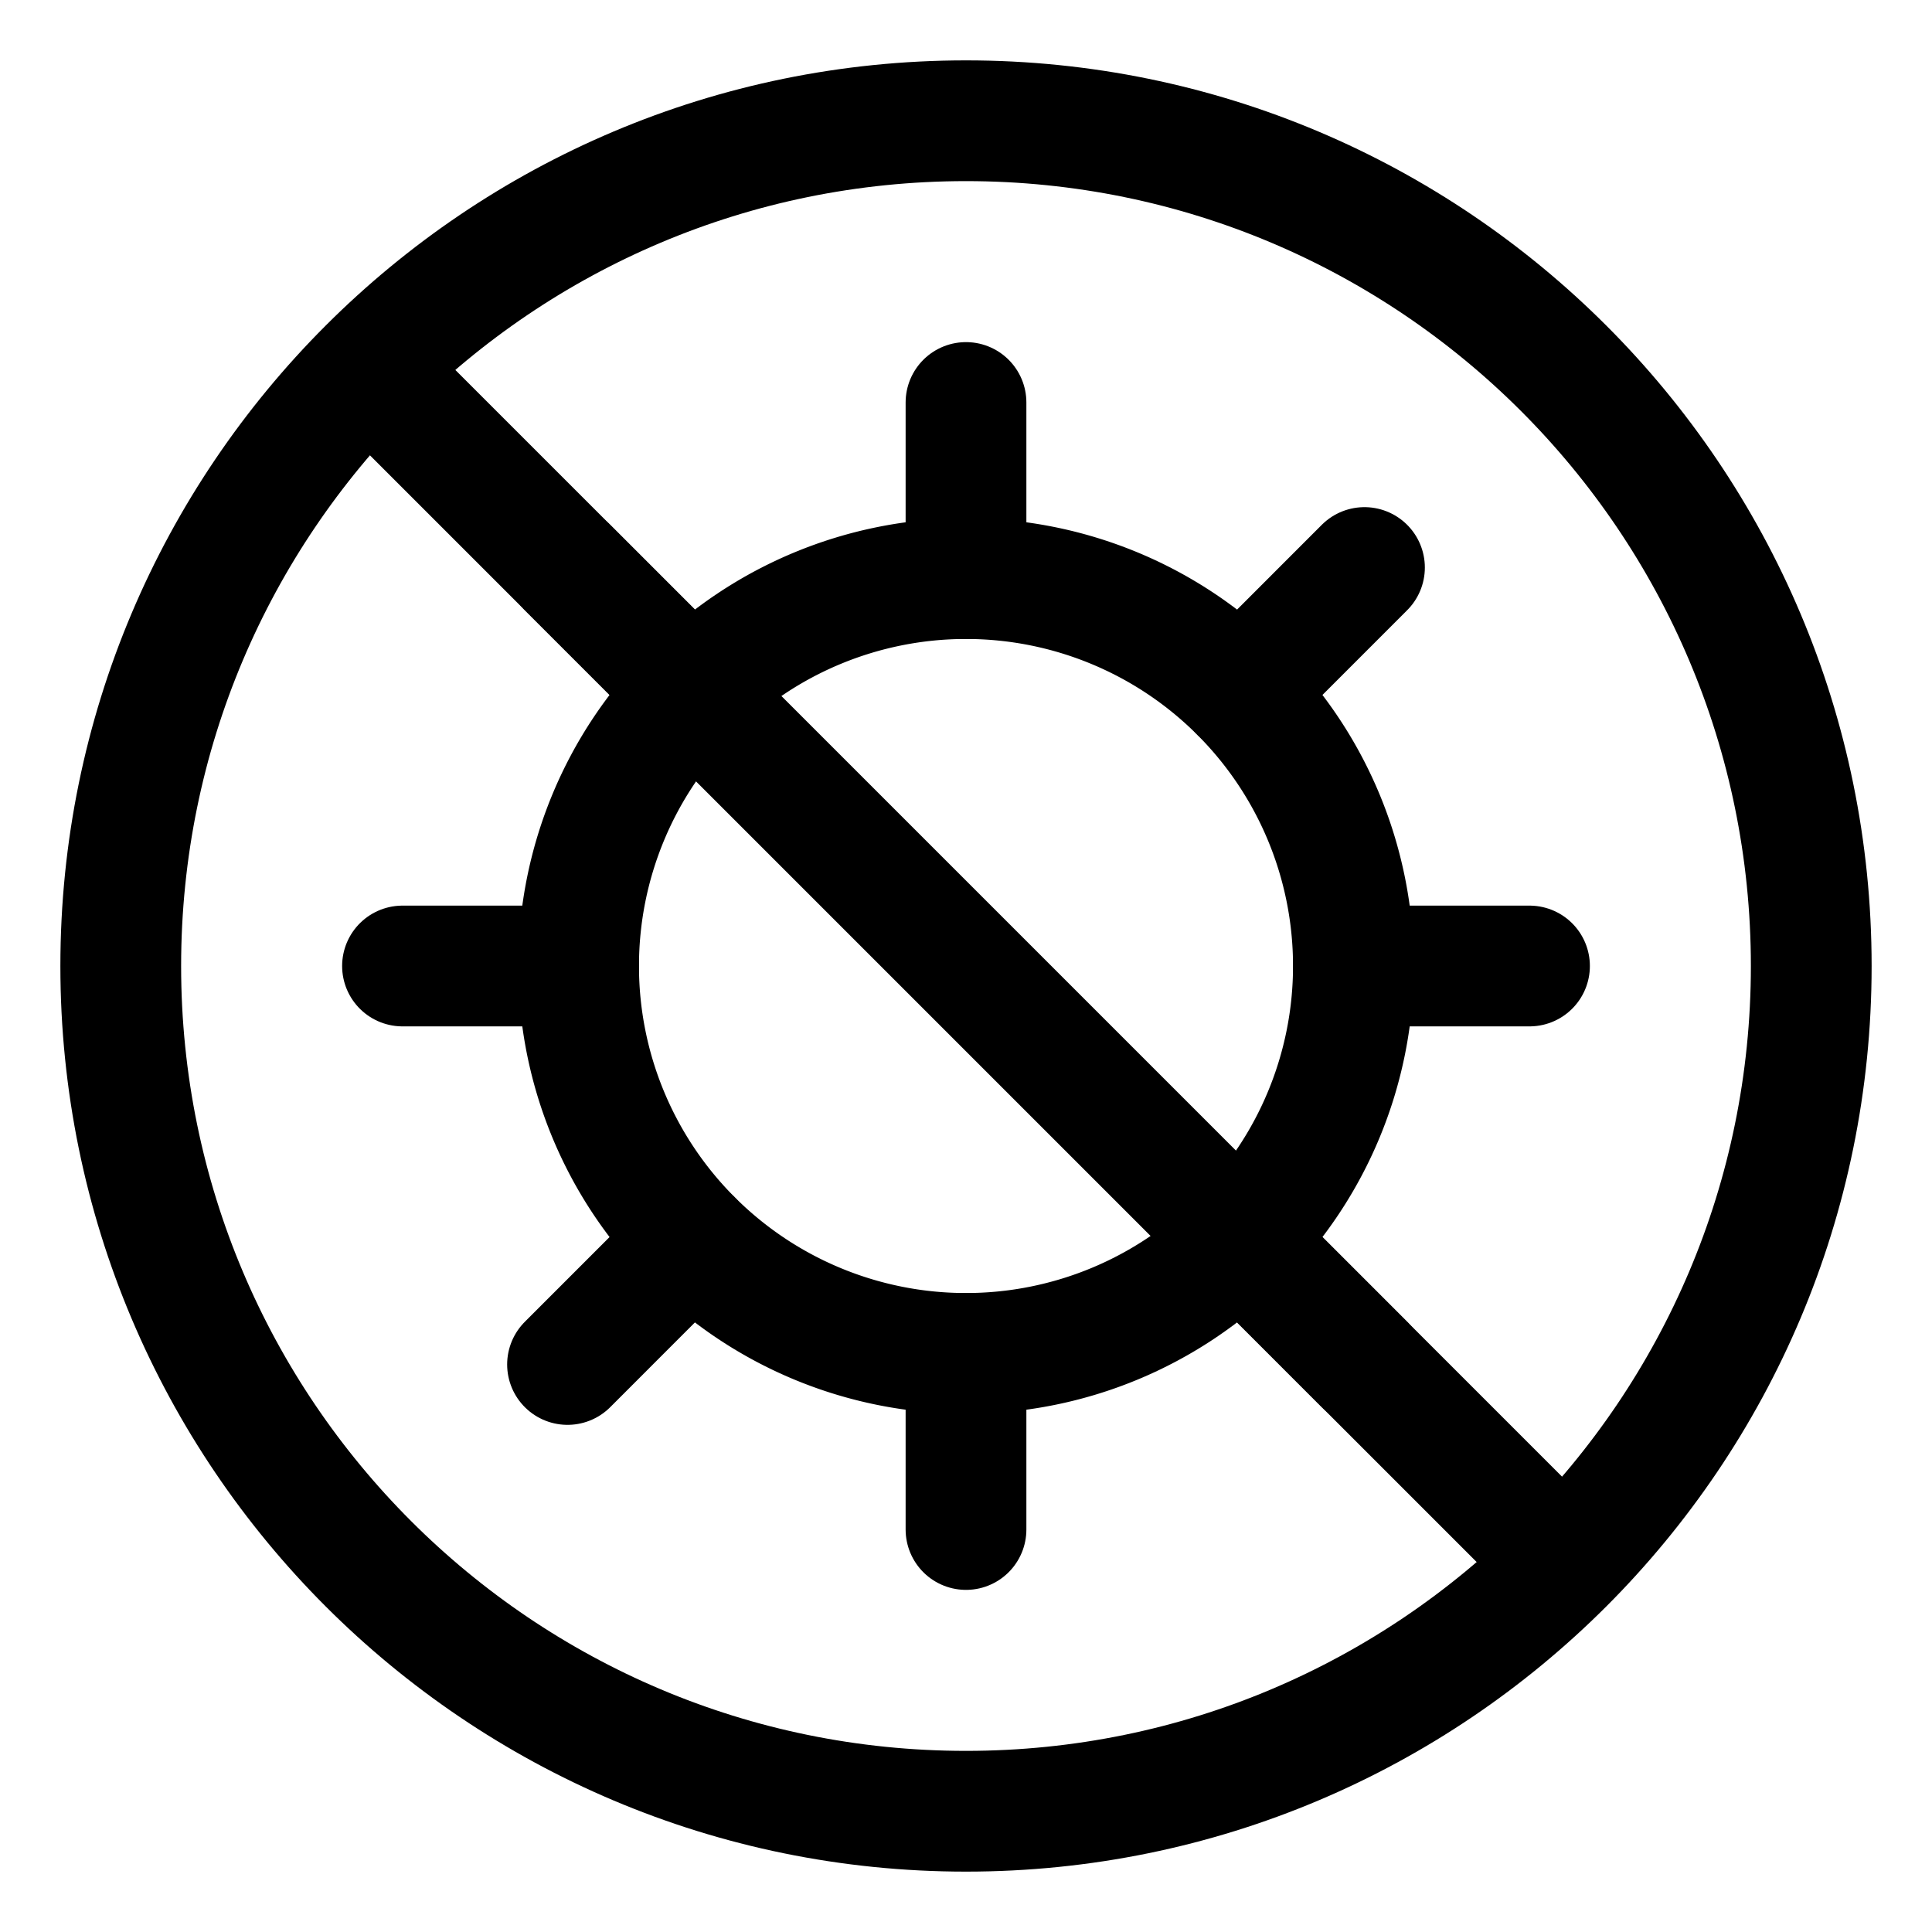 <svg xmlns="http://www.w3.org/2000/svg" fill="none" viewBox="0 0 48 48" id="Virus-Antivirus--Streamline-Plump">
  <desc>
    Virus Antivirus Streamline Icon: https://streamlinehq.com
  </desc>
  <g id="virus-antivirus--health-medical-covid19-flu-influenza-virus-antivirus">
    <path id="Ellipse 18" stroke="#000000" stroke-linecap="round" stroke-linejoin="round" d="M14.375 24a9.625 9.625 0 1 0 19.25 0 9.625 9.625 0 1 0 -19.25 0" stroke-width="3"></path>
    <path id="Vector 994" stroke="#000000" stroke-linecap="round" d="m24 10 0 4.375" stroke-width="3"></path>
    <path id="Vector 995" stroke="#000000" stroke-linecap="round" d="m24 38 0 -4.375" stroke-width="3"></path>
    <path id="Vector 994_2" stroke="#000000" stroke-linecap="round" d="m33.9 14.1 -3.093 3.094" stroke-width="3"></path>
    <path id="Vector 995_2" stroke="#000000" stroke-linecap="round" d="m14.1 33.9 3.093 -3.094" stroke-width="3"></path>
    <path id="Vector 994_3" stroke="#000000" stroke-linecap="round" d="M38 24h-4.375" stroke-width="3"></path>
    <path id="Vector 995_3" stroke="#000000" stroke-linecap="round" d="m10 24 4.375 0" stroke-width="3"></path>
    <path id="Vector 994_4" stroke="#000000" stroke-linecap="round" d="m33.9 33.9 -3.093 -3.094" stroke-width="3"></path>
    <path id="Vector 995_4" stroke="#000000" stroke-linecap="round" d="m14.1 14.1 3.093 3.094" stroke-width="3"></path>
    <path id="Ellipse 18_2" stroke="#000000" stroke-linecap="round" stroke-linejoin="round" d="M24 3C12.402 3 3 12.402 3 24s9.402 21 21 21 21 -9.402 21 -21S35.598 3 24 3Z" stroke-width="3"></path>
    <path id="Vector 1468" stroke="#000000" stroke-linecap="round" stroke-linejoin="round" d="m9.5 9.5 29 29" stroke-width="3"></path>
  </g>
</svg>